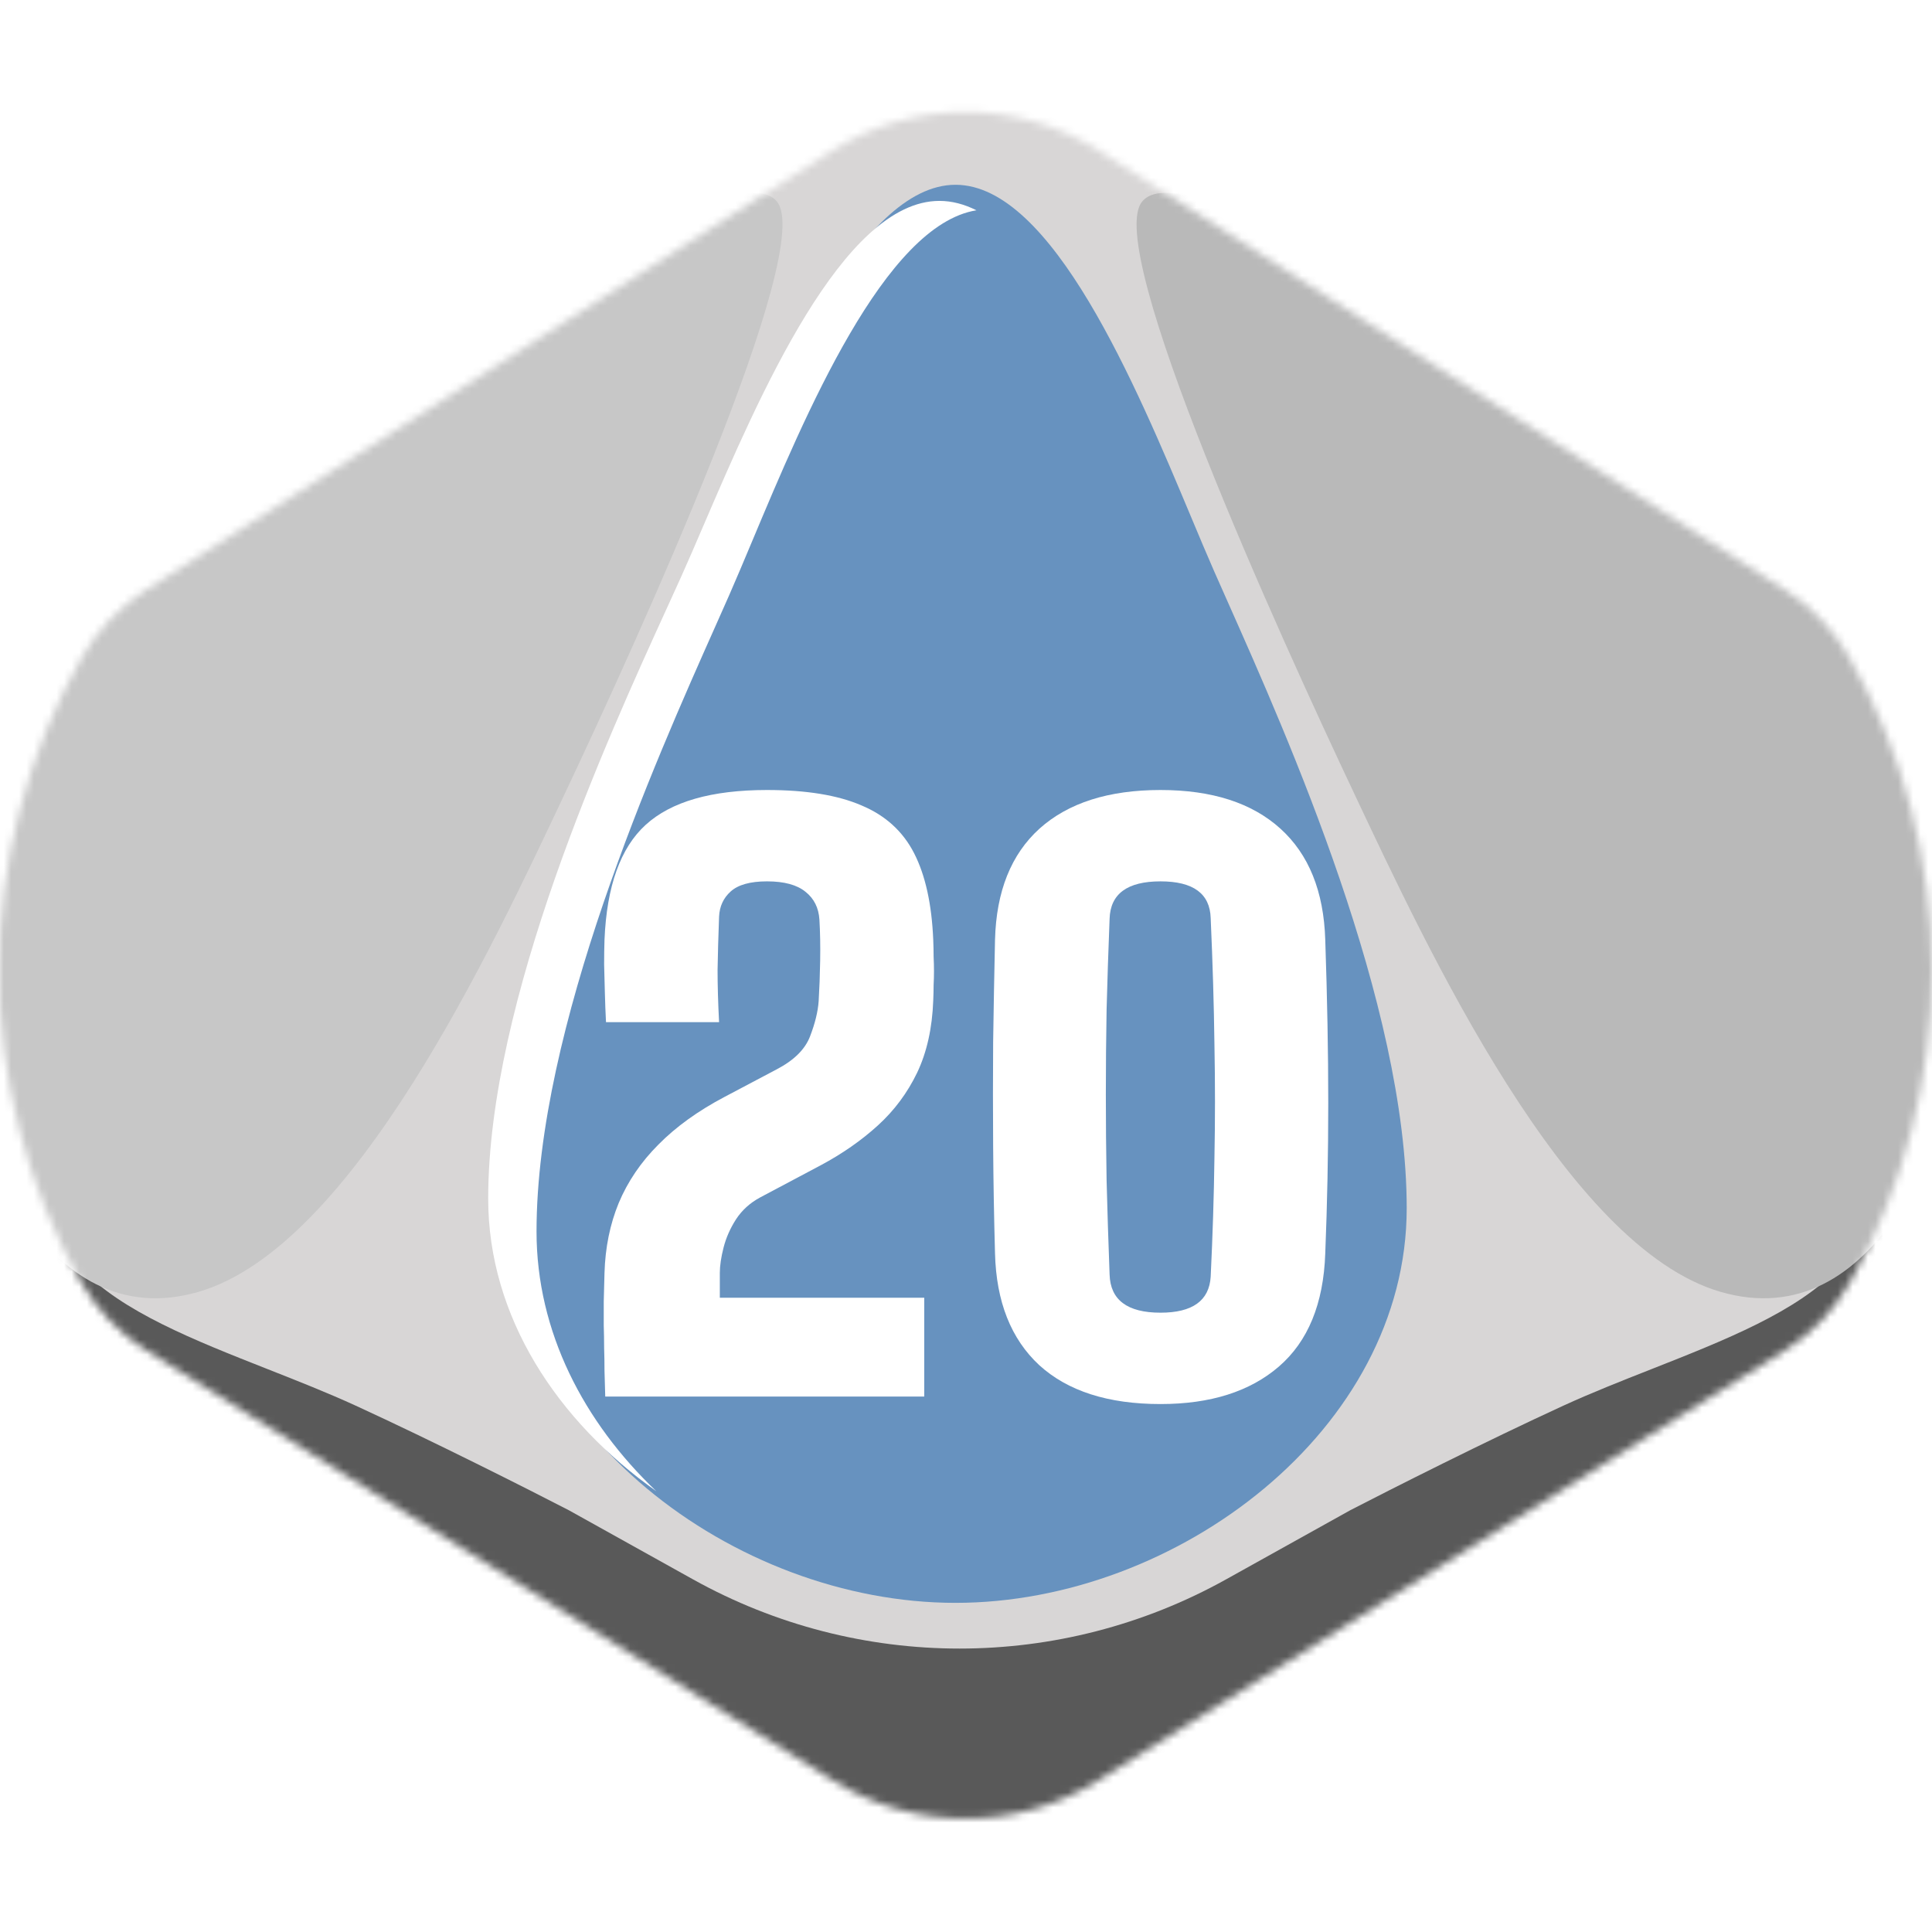 <svg width="256" height="256" viewBox="0 0 256 256" fill="none" xmlns="http://www.w3.org/2000/svg">
<desc>
  wrpg-online.com SWRPG Dice Asset
  Created by: Joshua Ziggas
  Source: https://github.com/swrpg-online/art
  License: CC BY-NC-SA 4.0
</desc><g clip-path="url(#clip0_112_17230)">
<mask id="mask0_112_17230" style="mask-type:alpha" maskUnits="userSpaceOnUse" x="-1" y="14" width="257" height="227">
<path d="M110.377 235.925C121.121 242.653 134.764 242.653 145.509 235.925L236.464 178.966C240.04 176.727 243.004 173.634 245.088 169.965C259.67 144.301 259.618 112.765 245.036 87.1C242.989 83.498 240.089 80.435 236.599 78.201L145.788 20.06C134.911 13.096 120.975 13.096 110.097 20.06L19.286 78.201C15.797 80.435 12.896 83.498 10.849 87.1C-3.733 112.765 -3.785 144.301 10.797 169.965C12.882 173.634 15.845 176.727 19.421 178.966L110.377 235.925Z" fill="#D1D1D1"/>
</mask>
<g mask="url(#mask0_112_17230)">
<rect width="256" height="256" fill="#6792BF"/>
<g style="mix-blend-mode:multiply">
<g filter="url(#filter0_f_112_17230)">
<path fill-rule="evenodd" clip-rule="evenodd" d="M264.334 9.537H-8.98V246.552H264.334V9.537ZM95.379 68.537L95.38 68.535C102.708 51.042 113.835 24.484 126.609 24.484C139.383 24.484 150.51 51.042 157.838 68.535C158.929 71.139 159.935 73.541 160.851 75.626C161.399 76.874 162.015 78.26 162.687 79.769C170.672 97.718 186.396 133.063 186.396 160.096C186.396 189.402 155.959 212.387 126.609 212.387C97.259 212.387 66.822 189.402 66.822 160.096C66.822 133.063 82.546 97.718 90.531 79.769L90.531 79.769C91.202 78.26 91.819 76.874 92.367 75.626C93.282 73.542 94.289 71.14 95.379 68.537Z" fill="#D8D6D6"/>
</g>
<g filter="url(#filter1_f_112_17230)">
<path d="M162.457 209.277C140.502 221.499 113.787 221.499 91.832 209.277L75.364 200.109C70.204 197.44 57.321 190.928 47.072 186.23C43.391 184.543 39.445 182.988 35.514 181.438C25.762 177.595 16.099 173.787 10.772 168.08C4.794 161.674 2.231 155.091 1.698 152.6H-3.641V256.694H257.93V152.6H252.591C252.058 155.091 249.495 161.674 243.517 168.08C238.19 173.787 228.526 177.595 218.775 181.438C214.844 182.988 210.898 184.543 207.217 186.23C196.968 190.928 184.085 197.44 178.925 200.109L162.457 209.277Z" fill="#595959"/>
</g>
<g filter="url(#filter2_f_112_17230)">
<path d="M179.436 105.141C169.728 84.572 145.995 32.61 151.389 26.656C154.625 22.867 168.11 29.362 184.291 38.023C200.472 46.683 233.374 69.958 244.161 80.783C254.949 91.609 261.421 112.718 260.342 131.663C259.263 150.607 248.476 177.13 227.98 171.176C207.484 165.222 189.145 125.709 179.436 105.141Z" fill="#B9B9B9"/>
</g>
<g filter="url(#filter3_f_112_17230)">
<path d="M74.849 105.141C84.558 84.572 108.29 32.61 102.896 26.656C99.66 22.867 86.176 29.362 69.994 38.023C53.813 46.683 20.912 69.958 10.124 80.783C-0.663 91.609 -7.136 112.718 -6.057 131.663C-4.978 150.607 5.809 177.13 26.305 171.176C46.801 165.222 65.14 125.709 74.849 105.141Z" fill="#C7C7C7"/>
</g>
</g>
</g>
<g clip-path="url(#clip1_112_17230)">
<path d="M153.774 186.044C146.828 186.044 141.47 184.324 137.699 180.884C133.962 177.411 132.011 172.483 131.845 166.099C131.713 161.304 131.63 156.574 131.597 151.91C131.564 147.247 131.564 142.633 131.597 138.069C131.663 133.504 131.746 128.99 131.845 124.525C132.011 118.108 133.979 113.196 137.749 109.79C141.553 106.383 146.894 104.68 153.774 104.68C160.587 104.68 165.879 106.383 169.65 109.79C173.42 113.196 175.405 118.108 175.603 124.525C175.735 128.427 175.835 132.165 175.901 135.737C175.967 139.309 176 142.782 176 146.155C176 149.529 175.967 152.87 175.901 156.177C175.835 159.451 175.735 162.759 175.603 166.099C175.372 172.747 173.321 177.742 169.451 181.082C165.615 184.39 160.389 186.044 153.774 186.044ZM153.774 173.938C158.007 173.938 160.223 172.351 160.422 169.175C160.686 163.685 160.852 158.459 160.918 153.498C161.017 148.504 161.017 143.443 160.918 138.317C160.852 133.157 160.686 127.6 160.422 121.647C160.323 118.406 158.107 116.785 153.774 116.785C149.375 116.785 147.126 118.439 147.027 121.746C146.861 125.947 146.729 129.949 146.63 133.752C146.563 137.556 146.53 141.31 146.53 145.014C146.53 148.719 146.563 152.522 146.63 156.425C146.729 160.328 146.861 164.479 147.027 168.878C147.126 172.251 149.375 173.938 153.774 173.938Z" fill="white"/>
<path d="M80.198 185.051C80.165 183.827 80.132 182.686 80.099 181.628C80.099 180.57 80.083 179.561 80.05 178.602C80.05 177.609 80.033 176.617 80 175.625C80 174.633 80 173.574 80 172.45C80.033 171.292 80.066 170.035 80.099 168.679C80.198 165.306 80.827 162.213 81.984 159.402C83.175 156.557 84.928 153.978 87.243 151.662C89.559 149.314 92.469 147.214 95.975 145.362L102.921 141.69C105.203 140.5 106.675 139.044 107.336 137.324C107.998 135.605 108.378 134.05 108.477 132.661C108.577 131.007 108.643 129.221 108.676 127.303C108.709 125.351 108.676 123.532 108.577 121.845C108.477 120.291 107.865 119.067 106.741 118.174C105.616 117.248 103.913 116.785 101.631 116.785C99.415 116.785 97.811 117.232 96.819 118.125C95.859 118.985 95.347 120.093 95.281 121.449C95.181 124.128 95.115 126.492 95.082 128.543C95.082 130.561 95.148 132.859 95.281 135.439H80.298C80.231 134.149 80.182 132.859 80.149 131.569C80.116 130.246 80.083 128.99 80.05 127.799C80.05 126.608 80.066 125.517 80.099 124.525C80.397 117.413 82.216 112.336 85.557 109.294C88.93 106.218 94.288 104.68 101.631 104.68C106.824 104.68 110.991 105.358 114.133 106.714C117.308 108.037 119.64 110.154 121.128 113.064C122.617 115.975 123.46 119.795 123.659 124.525C123.692 125.318 123.708 126.062 123.708 126.757C123.741 127.419 123.758 128.064 123.758 128.692C123.758 129.287 123.741 129.899 123.708 130.528C123.708 131.156 123.692 131.834 123.659 132.562C123.526 136.233 122.815 139.425 121.525 142.137C120.235 144.816 118.499 147.148 116.316 149.132C114.133 151.117 111.619 152.87 108.775 154.391L100.738 158.658C99.382 159.385 98.307 160.361 97.513 161.585C96.752 162.775 96.207 164.016 95.876 165.306C95.545 166.596 95.38 167.72 95.38 168.679V171.954H122.468V185.051H80.198Z" fill="white"/>
</g>
<g filter="url(#filter4_f_112_17230)">
<path fill-rule="evenodd" clip-rule="evenodd" d="M93.245 69.564L93.246 69.563C100.574 52.51 111.701 26.62 124.475 26.62C126.141 26.62 127.779 27.061 129.384 27.864C117.239 29.812 106.693 54.955 99.652 71.74C98.561 74.341 97.554 76.74 96.639 78.822C96.091 80.068 95.474 81.453 94.803 82.96L94.803 82.96C86.818 100.886 71.093 136.188 71.093 163.188C71.093 176.477 77.368 188.466 86.967 197.594C73.85 188.313 64.688 174.494 64.688 158.82C64.688 132.467 80.412 98.011 88.397 80.514L88.398 80.512C89.069 79.042 89.685 77.691 90.233 76.475C91.148 74.443 92.155 72.101 93.245 69.564Z" fill="white"/>
</g>
</g>
<defs>
<filter id="filter0_f_112_17230" x="-18.98" y="-0.463" width="293.312" height="257.015" filterUnits="userSpaceOnUse" color-interpolation-filters="sRGB">
<feFlood flood-opacity="0" result="BackgroundImageFix"/>
<feBlend mode="normal" in="SourceGraphic" in2="BackgroundImageFix" result="shape"/>
<feGaussianBlur stdDeviation="5" result="effect1_foregroundBlur_112_17230"/>
</filter>
<filter id="filter1_f_112_17230" x="-13.641" y="142.6" width="281.57" height="124.095" filterUnits="userSpaceOnUse" color-interpolation-filters="sRGB">
<feFlood flood-opacity="0" result="BackgroundImageFix"/>
<feBlend mode="normal" in="SourceGraphic" in2="BackgroundImageFix" result="shape"/>
<feGaussianBlur stdDeviation="5" result="effect1_foregroundBlur_112_17230"/>
</filter>
<filter id="filter2_f_112_17230" x="140.602" y="15.552" width="129.859" height="166.477" filterUnits="userSpaceOnUse" color-interpolation-filters="sRGB">
<feFlood flood-opacity="0" result="BackgroundImageFix"/>
<feBlend mode="normal" in="SourceGraphic" in2="BackgroundImageFix" result="shape"/>
<feGaussianBlur stdDeviation="5" result="effect1_foregroundBlur_112_17230"/>
</filter>
<filter id="filter3_f_112_17230" x="-16.176" y="15.552" width="129.859" height="166.477" filterUnits="userSpaceOnUse" color-interpolation-filters="sRGB">
<feFlood flood-opacity="0" result="BackgroundImageFix"/>
<feBlend mode="normal" in="SourceGraphic" in2="BackgroundImageFix" result="shape"/>
<feGaussianBlur stdDeviation="5" result="effect1_foregroundBlur_112_17230"/>
</filter>
<filter id="filter4_f_112_17230" x="60.688" y="22.62" width="72.695" height="178.975" filterUnits="userSpaceOnUse" color-interpolation-filters="sRGB">
<feFlood flood-opacity="0" result="BackgroundImageFix"/>
<feBlend mode="normal" in="SourceGraphic" in2="BackgroundImageFix" result="shape"/>
<feGaussianBlur stdDeviation="2" result="effect1_foregroundBlur_112_17230"/>
</filter>
<clipPath id="clip0_112_17230">
<rect width="256" height="256" fill="white"/>
</clipPath>
<clipPath id="clip1_112_17230">
<rect width="96" height="96" fill="white" transform="translate(80 97)"/>
</clipPath>
</defs>
</svg>
